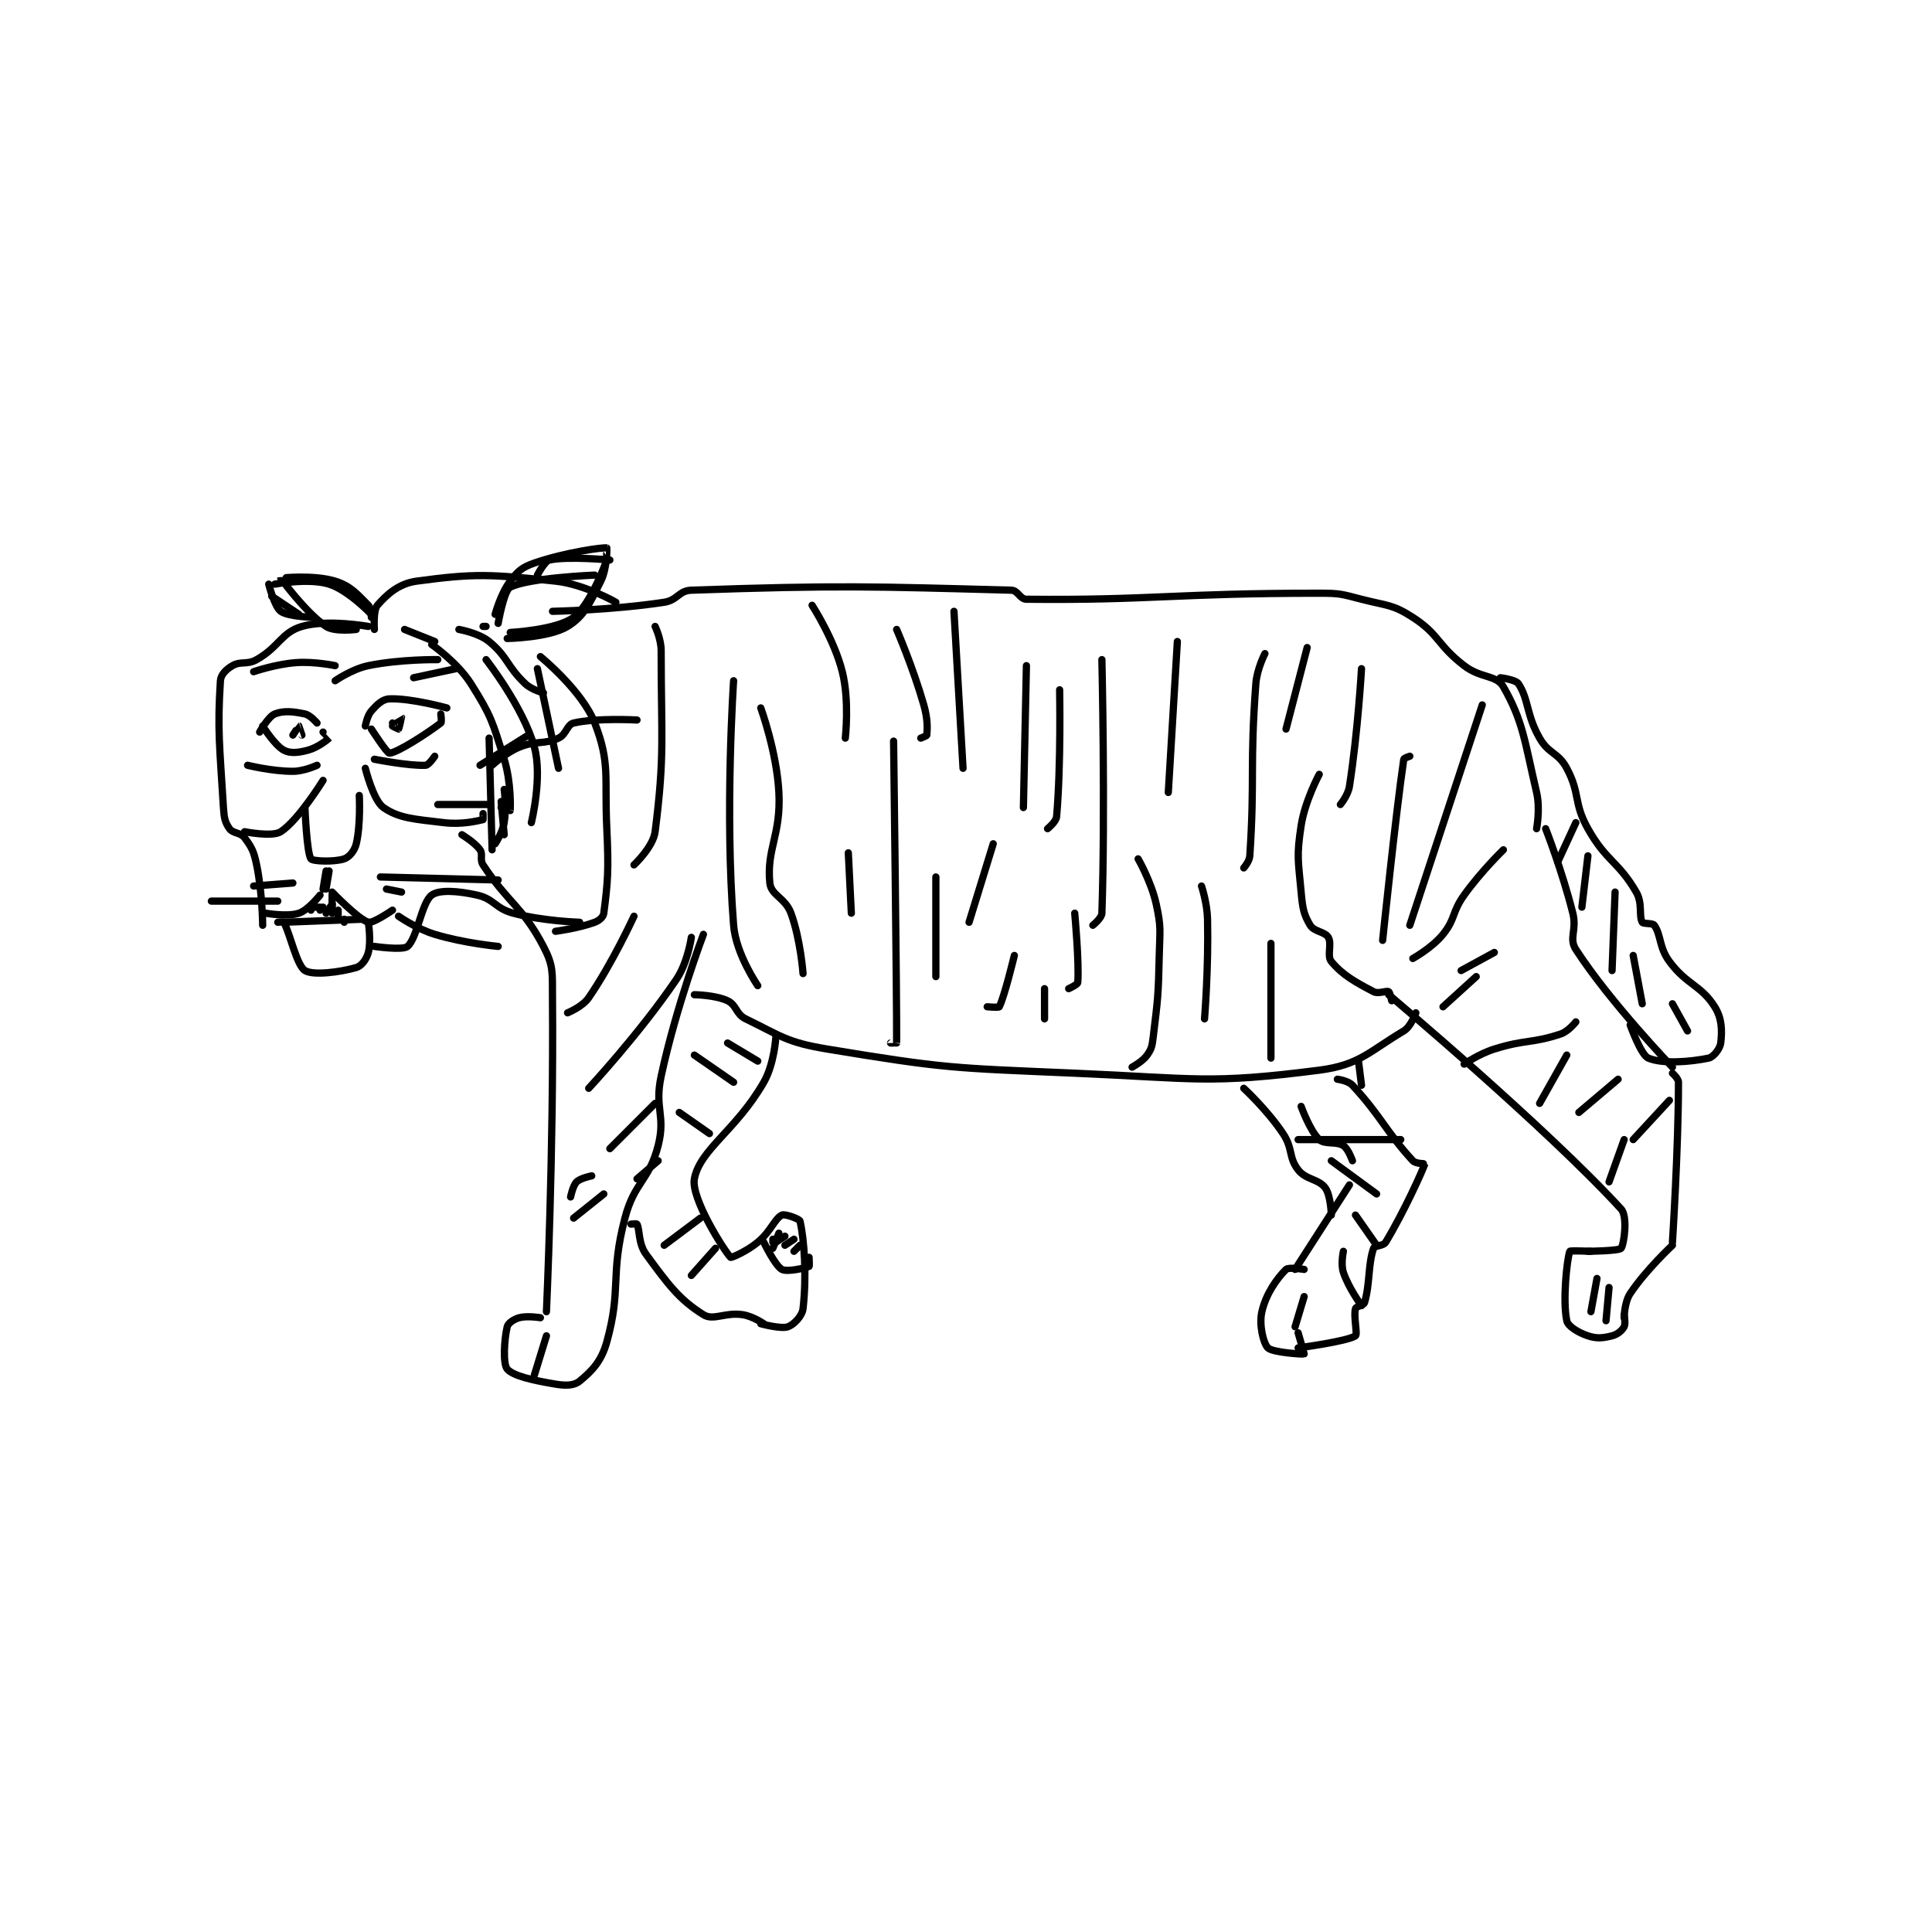 <?xml version="1.0" encoding="utf-8"?>
<!DOCTYPE svg PUBLIC "-//W3C//DTD SVG 1.1//EN" "http://www.w3.org/Graphics/SVG/1.1/DTD/svg11.dtd">
<svg viewBox="0 0 800 800" preserveAspectRatio="xMinYMin meet" xmlns="http://www.w3.org/2000/svg" version="1.1">
<g fill="none" stroke="black" stroke-linecap="round" stroke-linejoin="round" stroke-width="2.4">
<g transform="translate(87.52,226.886) scale(1.25) translate(-2,-143)">
<path id="0" d="M115 164 C115 164 134.713 163.631 152 161 C156.435 160.325 156.821 157.145 161 157 C209.472 155.314 221.317 155.765 267 157 C269.19 157.059 269.856 159.979 272 160 C313.338 160.405 321.137 158 369 158 C375.908 158 376.327 158.278 383 160 C391.527 162.201 393.254 161.635 400 166 C408.836 171.718 408.094 175.172 417 182 C422.589 186.285 427.712 184.995 430 189 C436.548 200.459 437.021 206.998 441 224 C442.271 229.43 441 236 441 236 "/>
<path id="1" d="M444 236 C444 236 449.533 250.13 453 264 C454.404 269.617 451.603 272.296 454 276 C465.313 293.485 486 315 486 315 "/>
<path id="2" d="M486 317 C486 317 488 318.771 488 320 C488 341.717 486 373 486 373 "/>
<path id="3" d="M486 374 C486 374 477.22 382.17 472 390 C470.077 392.885 470 398 470 398 "/>
<path id="4" d="M459 376 C459 376 452.103 375.704 452 376 C451.014 378.835 449.606 392.497 451 399 C451.397 400.855 454.793 402.931 458 404 C460.961 404.987 462.951 404.762 466 404 C467.811 403.547 469.271 402.275 470 401 C470.551 400.035 470 397 470 397 "/>
<path id="5" d="M461 385 L459 396 "/>
<path id="6" d="M465 388 L464 399 "/>
<path id="7" d="M369 218 C369 218 364.271 226.738 363 235 C361.44 245.142 362.043 246.471 363 257 C363.49 262.395 363.828 264.38 366 268 C367.289 270.149 370.884 270.087 372 272 C373.277 274.189 371.472 278.166 373 280 C376.749 284.499 380.797 286.735 387 290 C388.61 290.847 391.134 289.567 392 290 C392.433 290.217 393 293 393 293 "/>
<path id="8" d="M392 291 C392 291 444.182 334.925 469 362 C471.279 364.486 469.939 373.805 469 375 C468.304 375.886 458 376 458 376 "/>
<path id="9" d="M162 291 C162 291 168.942 291.091 173 293 C175.998 294.411 175.715 297.407 179 299 C190.743 304.693 192.51 306.772 206 309 C245.229 315.478 247.15 315.246 288 317 C328.162 318.725 332.523 320.685 369 316 C382.34 314.287 385.659 309.734 397 303 C399.401 301.574 401 297 401 297 "/>
<path id="10" d="M375 319 C375 319 378.555 319.44 380 321 C389.483 331.242 391.272 336.544 400 346 C400.942 347.021 404.008 346.977 404 347 C403.303 349.092 397.089 362.971 391 373 C390.204 374.31 387.334 374.045 387 375 C385.127 380.351 385.844 386.854 384 393 C383.717 393.943 381.216 394.207 381 395 C380.31 397.531 381.763 403.478 381 404 C378.308 405.842 362 408 362 408 "/>
<path id="11" d="M364 382 C364 382 358.839 381.161 358 382 C354.922 385.078 351.367 390.076 350 396 C349.005 400.314 350.465 406.465 352 408 C353.535 409.535 363.641 410.179 364 410 C364.049 409.976 362 403 362 403 "/>
<path id="12" d="M361 401 L364 391 "/>
<path id="13" d="M379 354 L361 382 "/>
<path id="14" d="M344 322 C344 322 351.811 329.216 357 337 C360.362 342.043 358.769 344.846 362 349 C364.643 352.398 368.773 351.963 371 355 C372.85 357.523 373 364 373 364 "/>
<path id="15" d="M382 313 L383 321 "/>
<path id="16" d="M165 271 C165 271 155.969 294.812 151 318 C148.693 328.766 152.585 330.874 150 341 C147.019 352.674 142.159 352.922 139 365 C133.997 384.129 137.944 388.202 133 406 C131.204 412.466 128.078 415.642 124 419 C122.174 420.504 119.476 420.579 116 420 C108.53 418.755 101.918 417.277 100 415 C98.547 413.274 99.001 405.245 100 401 C100.281 399.805 102.184 398.495 104 398 C106.639 397.28 111 398 111 398 "/>
<path id="17" d="M113 404 L109 417 "/>
<path id="18" d="M85 238 C85 238 89.291 240.559 91 243 C92.059 244.512 90.823 246.207 92 248 C100.347 260.719 105.099 261.799 112 275 C115.421 281.545 114.931 283.647 115 292 C115.422 343.019 113 396 113 396 "/>
<path id="19" d="M189 305 C189 305 188.497 313.913 185 320 C175.86 335.91 163.854 342.224 162 352 C160.79 358.378 171.966 375.966 174 378 C174.214 378.214 179.309 376.04 183 373 C187.337 369.428 188.571 365.214 191 364 C191.971 363.514 196.836 365.274 197 366 C198.428 372.323 199.241 384.138 198 395 C197.718 397.471 194.906 400.319 193 401 C190.694 401.824 184 400 184 400 "/>
<path id="20" d="M141 367 C141 367 142.917 366.834 143 367 C143.953 368.906 143.396 373.449 146 377 C153.243 386.877 156.925 391.953 165 397 C168.333 399.083 172.147 396.122 178 397 C181.354 397.503 185 400 185 400 "/>
<path id="21" d="M185 373 C185 373 188.761 380.806 191 382 C192.755 382.936 198.784 381.54 200 381 C200.172 380.924 200 378 200 378 "/>
<path id="22" d="M197 374 L195 376 "/>
<path id="23" d="M195 372 L192 374 "/>
<path id="24" d="M192 371 L189 373 "/>
<path id="25" d="M190 370 L188 375 "/>
<path id="26" d="M188 372 L188 373 "/>
<path id="27" d="M56 170 C56 170 55.547 163.661 57 162 C60.172 158.375 64.073 154.804 70 154 C89.359 151.375 94.515 151.721 116 154 C125.688 155.028 136 161 136 161 "/>
<path id="28" d="M96 165 C96 165 97.849 158.12 101 154 C103.576 150.632 104.915 149.404 109 148 C119.44 144.411 131.974 142.72 133 143 C133.045 143.012 133.164 149.672 131 154 C127.303 161.394 125.543 165.603 120 169 C113.837 172.777 100 173 100 173 "/>
<path id="29" d="M55 166 C55 166 54.975 162.975 54 162 C50.293 158.293 48.205 155.615 43 154 C35.931 151.806 25.005 152.976 25 153 C24.976 153.12 33.201 164.377 40 169 C42.806 170.908 50 170 50 170 "/>
<path id="30" d="M111 179 C111 179 124.881 190.328 129 201 C134.2 214.473 132.173 218.64 133 236 C133.657 249.79 133.339 253.626 132 264 C131.839 265.249 130.544 266.421 129 267 C123.714 268.982 116 270 116 270 "/>
<path id="31" d="M33 229 C33 229 33.606 244.177 35 246 C35.633 246.828 42.733 247.089 46 246 C47.683 245.439 49.446 243.328 50 241 C51.512 234.649 51 225 51 225 "/>
<path id="32" d="M41 250 L40 256 "/>
<path id="33" d="M42 257 C42 257 50.624 265.987 54 267 C55.53 267.459 62 263 62 263 "/>
<path id="34" d="M38 258 C38 258 34.134 262.955 31 264 C27.17 265.277 20 264 20 264 "/>
<path id="35" d="M24 267 C24 267 25.882 266.79 26 267 C28.09 270.715 30.23 281.269 33 283 C35.668 284.668 44.432 283.591 50 282 C51.748 281.5 53.401 279.245 54 277 C54.987 273.299 54 267 54 267 "/>
<path id="36" d="M53 202 C53 202 53.6 198.575 55 197 C56.927 194.832 58.685 193.093 61 193 C68.096 192.716 80 196 80 196 "/>
<path id="37" d="M55 203 C55 203 60.187 211.071 61 211 C63.739 210.762 73.585 204.376 78 201 C78.411 200.686 78 198 78 198 "/>
<path id="38" d="M37 201 C37 201 34.798 198.385 33 198 C29.128 197.17 25.899 196.84 23 198 C20.855 198.858 18 204 18 204 "/>
<path id="39" d="M39 204 C39 204 41.011 205.987 41 206 C40.672 206.394 37.286 209.124 34 210 C30.741 210.869 28.142 211.142 26 210 C22.984 208.392 19 202 19 202 "/>
<path id="40" d="M56 275 C56 275 65.448 276.389 67 275 C70.276 272.069 71.62 260.498 75 258 C77.465 256.178 83.588 256.575 90 258 C95.7 259.267 95.985 262.408 102 264 C112.09 266.671 124 267 124 267 "/>
<path id="41" d="M54 169 C54 169 40.245 166.549 32 169 C25.153 171.036 24.454 175.787 17 180 C13.792 181.813 11.756 180.392 9 182 C6.92 183.213 5.13 184.96 5 187 C3.961 203.278 4.758 208.717 6 229 C6.21 232.435 6.523 233.89 8 236 C9.143 237.632 11.661 237.214 13 239 C15.381 242.174 16.073 243.522 17 248 C18.924 257.302 19 268 19 268 "/>
<path id="42" d="M91 215 L107 205 "/>
<path id="43" d="M95 215 C95 215 99.405 210.88 104 209 C109.707 206.665 111.891 208.271 117 206 C119.575 204.856 119.789 201.51 122 201 C129.628 199.24 143 200 143 200 "/>
<path id="44" d="M75 175 C75 175 83.532 180.925 88 188 C94.73 198.656 95.162 200.602 99 213 C101.38 220.69 101.043 229.305 101 230 C100.998 230.034 98 229 98 229 "/>
<path id="45" d="M93 180 C93 180 105.288 195.637 109 209 C111.744 218.878 108 234 108 234 "/>
<path id="46" d="M110 183 L117 216 "/>
<path id="47" d="M62 201 C62 201 64.996 198.996 65 199 C65.013 199.013 64.192 202.808 64 203 C63.962 203.038 62 202 62 202 "/>
<path id="48" d="M29 205 C29 205 30.963 202 31 202 C31.019 202 32 205 32 205 "/>
<path id="49" d="M16 184 C16 184 23.216 181.502 30 181 C36.166 180.543 43 182 43 182 "/>
<path id="50" d="M43 187 C43 187 48.555 183.121 54 182 C64.597 179.818 77 180 77 180 "/>
<path id="51" d="M69 186 L83 183 "/>
<path id="52" d="M66 170 L76 174 "/>
<path id="53" d="M84 170 C84 170 90.464 171.107 94 174 C100.248 179.112 99.847 182.188 106 188 C108.155 190.035 112 191 112 191 "/>
<path id="54" d="M60 256 L65 257 "/>
<path id="55" d="M58 252 L97 253 "/>
<path id="56" d="M64 265 C64 265 69.908 269.154 76 271 C85.792 273.967 97 275 97 275 "/>
<path id="57" d="M29 254 L16 255 "/>
<path id="58" d="M24 260 L2 260 "/>
<path id="59" d="M40 250 L39 256 "/>
<path id="60" d="M26 267 L52 266 "/>
<path id="61" d="M42 261 L42 264 "/>
<path id="62" d="M42 261 L40 264 "/>
<path id="63" d="M39 262 L38 263 "/>
<path id="64" d="M38 262 L36 262 "/>
<path id="65" d="M35 262 L35 263 "/>
<path id="66" d="M42 258 L42 263 "/>
<path id="67" d="M44 263 L44 265 "/>
<path id="68" d="M46 267 L46 266 "/>
<path id="69" d="M149 169 C149 169 151 173.152 151 177 C151 205.857 152.255 211.326 149 237 C148.358 242.065 142 248 142 248 "/>
<path id="70" d="M142 265 C142 265 134.887 280.527 127 292 C124.926 295.017 120 297 120 297 "/>
<path id="71" d="M161 272 C161 272 159.823 280.377 156 286 C143.756 304.006 127 322 127 322 "/>
<path id="72" d="M134 342 L149 327 "/>
<path id="73" d="M143 352 L150 346 "/>
<path id="74" d="M157 330 L167 337 "/>
<path id="75" d="M162 311 L175 320 "/>
<path id="76" d="M173 307 L183 313 "/>
<path id="77" d="M152 374 L164 365 "/>
<path id="78" d="M161 384 L169 375 "/>
<path id="79" d="M175 187 C175 187 172.036 230.58 175 268 C175.755 277.532 183 288 183 288 "/>
<path id="80" d="M184 196 C184 196 189.304 210.551 190 224 C190.733 238.178 185.864 242.638 187 254 C187.409 258.093 192.137 258.918 194 264 C197.183 272.681 198 284 198 284 "/>
<path id="81" d="M201 162 C201 162 208.321 173.283 211 184 C213.433 193.732 212 206 212 206 "/>
<path id="82" d="M229 170 C229 170 234.467 182.635 238 195 C239.318 199.613 239.205 202.741 239 205 C238.976 205.269 237 206 237 206 "/>
<path id="83" d="M228 207 C228 207 229.123 294.751 229 307 C229 307.002 227 307 227 307 "/>
<path id="84" d="M213 244 L214 264 "/>
<path id="85" d="M242 252 L242 285 "/>
<path id="86" d="M268 278 C268 278 264.67 291.846 263 295 C262.82 295.34 259 295 259 295 "/>
<path id="87" d="M288 264 C288 264 289.525 280.44 289 287 C288.949 287.641 286 289 286 289 "/>
<path id="88" d="M309 246 C309 246 313.384 253.611 315 261 C316.706 268.8 316.191 269.59 316 278 C315.695 291.397 315.578 291.983 314 305 C313.639 307.983 313.471 308.899 312 311 C310.51 313.129 307 315 307 315 "/>
<path id="89" d="M330 255 C330 255 331.877 260.601 332 266 C332.366 282.12 331 299 331 299 "/>
<path id="90" d="M429 186 C429 186 434.095 186.608 435 188 C438.458 193.32 437.563 198.236 442 206 C445.054 211.344 448.161 210.676 451 216 C455.553 224.537 453.142 227.341 458 236 C464.086 246.848 468.072 246.79 474 257 C476.184 260.762 474.811 264.821 476 267 C476.341 267.625 479.438 267.188 480 268 C482.307 271.332 481.522 275.305 485 280 C490.783 287.807 495.468 287.802 500 295 C502.458 298.904 502.474 302.967 502 307 C501.779 308.876 499.594 311.668 498 312 C491.675 313.318 482.637 313.962 478 312 C475.53 310.955 472 301 472 301 "/>
<path id="91" d="M454 234 L448 247 "/>
<path id="92" d="M458 245 L456 262 "/>
<path id="93" d="M467 257 L466 283 "/>
<path id="94" d="M473 278 L476 294 "/>
<path id="95" d="M486 294 L491 303 "/>
<path id="96" d="M485 326 L473 339 "/>
<path id="97" d="M468 319 L455 330 "/>
<path id="98" d="M454 300 C454 300 451.572 303.143 449 304 C439.389 307.204 437.427 305.741 427 309 C421.883 310.599 417 314 417 314 "/>
<path id="99" d="M421 285 L410 295 "/>
<path id="100" d="M427 277 L416 283 "/>
<path id="101" d="M430 243 C430 243 422.606 250.152 417 258 C412.845 263.817 414.208 265.802 410 271 C406.372 275.482 400 279 400 279 "/>
<path id="102" d="M399 212 C399 212 397.056 212.62 397 213 C394.361 230.889 390 273 390 273 "/>
<path id="103" d="M383 183 C383 183 381.818 203.887 379 222 C378.54 224.956 376 228 376 228 "/>
<path id="104" d="M351 178 C351 178 348.367 183.081 348 188 C345.948 215.495 347.7 219.071 346 245 C345.877 246.875 344 249 344 249 "/>
<path id="105" d="M322 174 L319 224 "/>
<path id="106" d="M297 180 C297 180 298.158 230.019 297 264 C296.943 265.659 294 268 294 268 "/>
<path id="107" d="M283 190 C283 190 283.494 214.817 282 232 C281.849 233.74 279 236 279 236 "/>
<path id="108" d="M272 182 L271 229 "/>
<path id="109" d="M248 164 L251 216 "/>
<path id="110" d="M121 358 C121 358 121.751 354.249 123 353 C124.249 351.751 128 351 128 351 "/>
<path id="111" d="M122 365 L132 357 "/>
<path id="112" d="M77 228 L94 228 "/>
<path id="113" d="M94 206 L95 243 "/>
<path id="114" d="M98 227 L99 238 "/>
<path id="115" d="M99 223 C99 223 99.821 229.073 99 234 C98.44 237.36 96 241 96 241 "/>
<path id="116" d="M362 339 L396 339 "/>
<path id="117" d="M363 328 C363 328 365.937 336.156 369 339 C370.862 340.729 374.596 339.47 377 341 C378.603 342.02 380 346 380 346 "/>
<path id="118" d="M373 346 L388 357 "/>
<path id="119" d="M381 364 L388 374 "/>
<path id="120" d="M377 376 C377 376 376.074 380.223 377 383 C378.719 388.158 383 394 383 394 "/>
<path id="121" d="M451 311 L442 327 "/>
<path id="122" d="M470 339 L465 353 "/>
<path id="123" d="M423 195 L399 268 "/>
<path id="124" d="M365 176 L358 203 "/>
<path id="125" d="M353 274 L353 312 "/>
<path id="126" d="M261 241 L253 267 "/>
<path id="127" d="M278 289 L278 299 "/>
<path id="128" d="M92 169 L93 169 "/>
<path id="129" d="M97 168 C97 168 98.906 157.047 101 156 C107.283 152.858 129 152 129 152 "/>
<path id="130" d="M110 152 C110 152 112.406 147.332 114 147 C120.325 145.682 134 147 134 147 "/>
<path id="131" d="M133 147 C133 147 127.755 161.684 122 166 C116.359 170.231 101 171 101 171 "/>
<path id="132" d="M55 165 C55 165 47.415 157.005 41 155 C34.257 152.893 23 155 23 155 "/>
<path id="133" d="M21 155 C21 155 22.895 162.456 25 164 C27.476 165.816 36 166 36 166 "/>
<path id="134" d="M31 165 L22 159 "/>
<path id="135" d="M53 216 C53 216 55.646 226.678 59 229 C64.246 232.632 69.361 232.832 79 234 C85.025 234.73 90.18 233.42 92 233 C92.064 232.985 92 231 92 231 "/>
<path id="136" d="M39 220 C39 220 30.884 233.153 25 237 C22.189 238.838 13 237 13 237 "/>
<path id="137" d="M56 213 C56 213 67.472 215.276 73 215 C74.03 214.948 76 212 76 212 "/>
<path id="138" d="M37 215 C37 215 32.723 217 29 217 C22.019 217 14 215 14 215 "/>
</g>
</g>
</svg>
